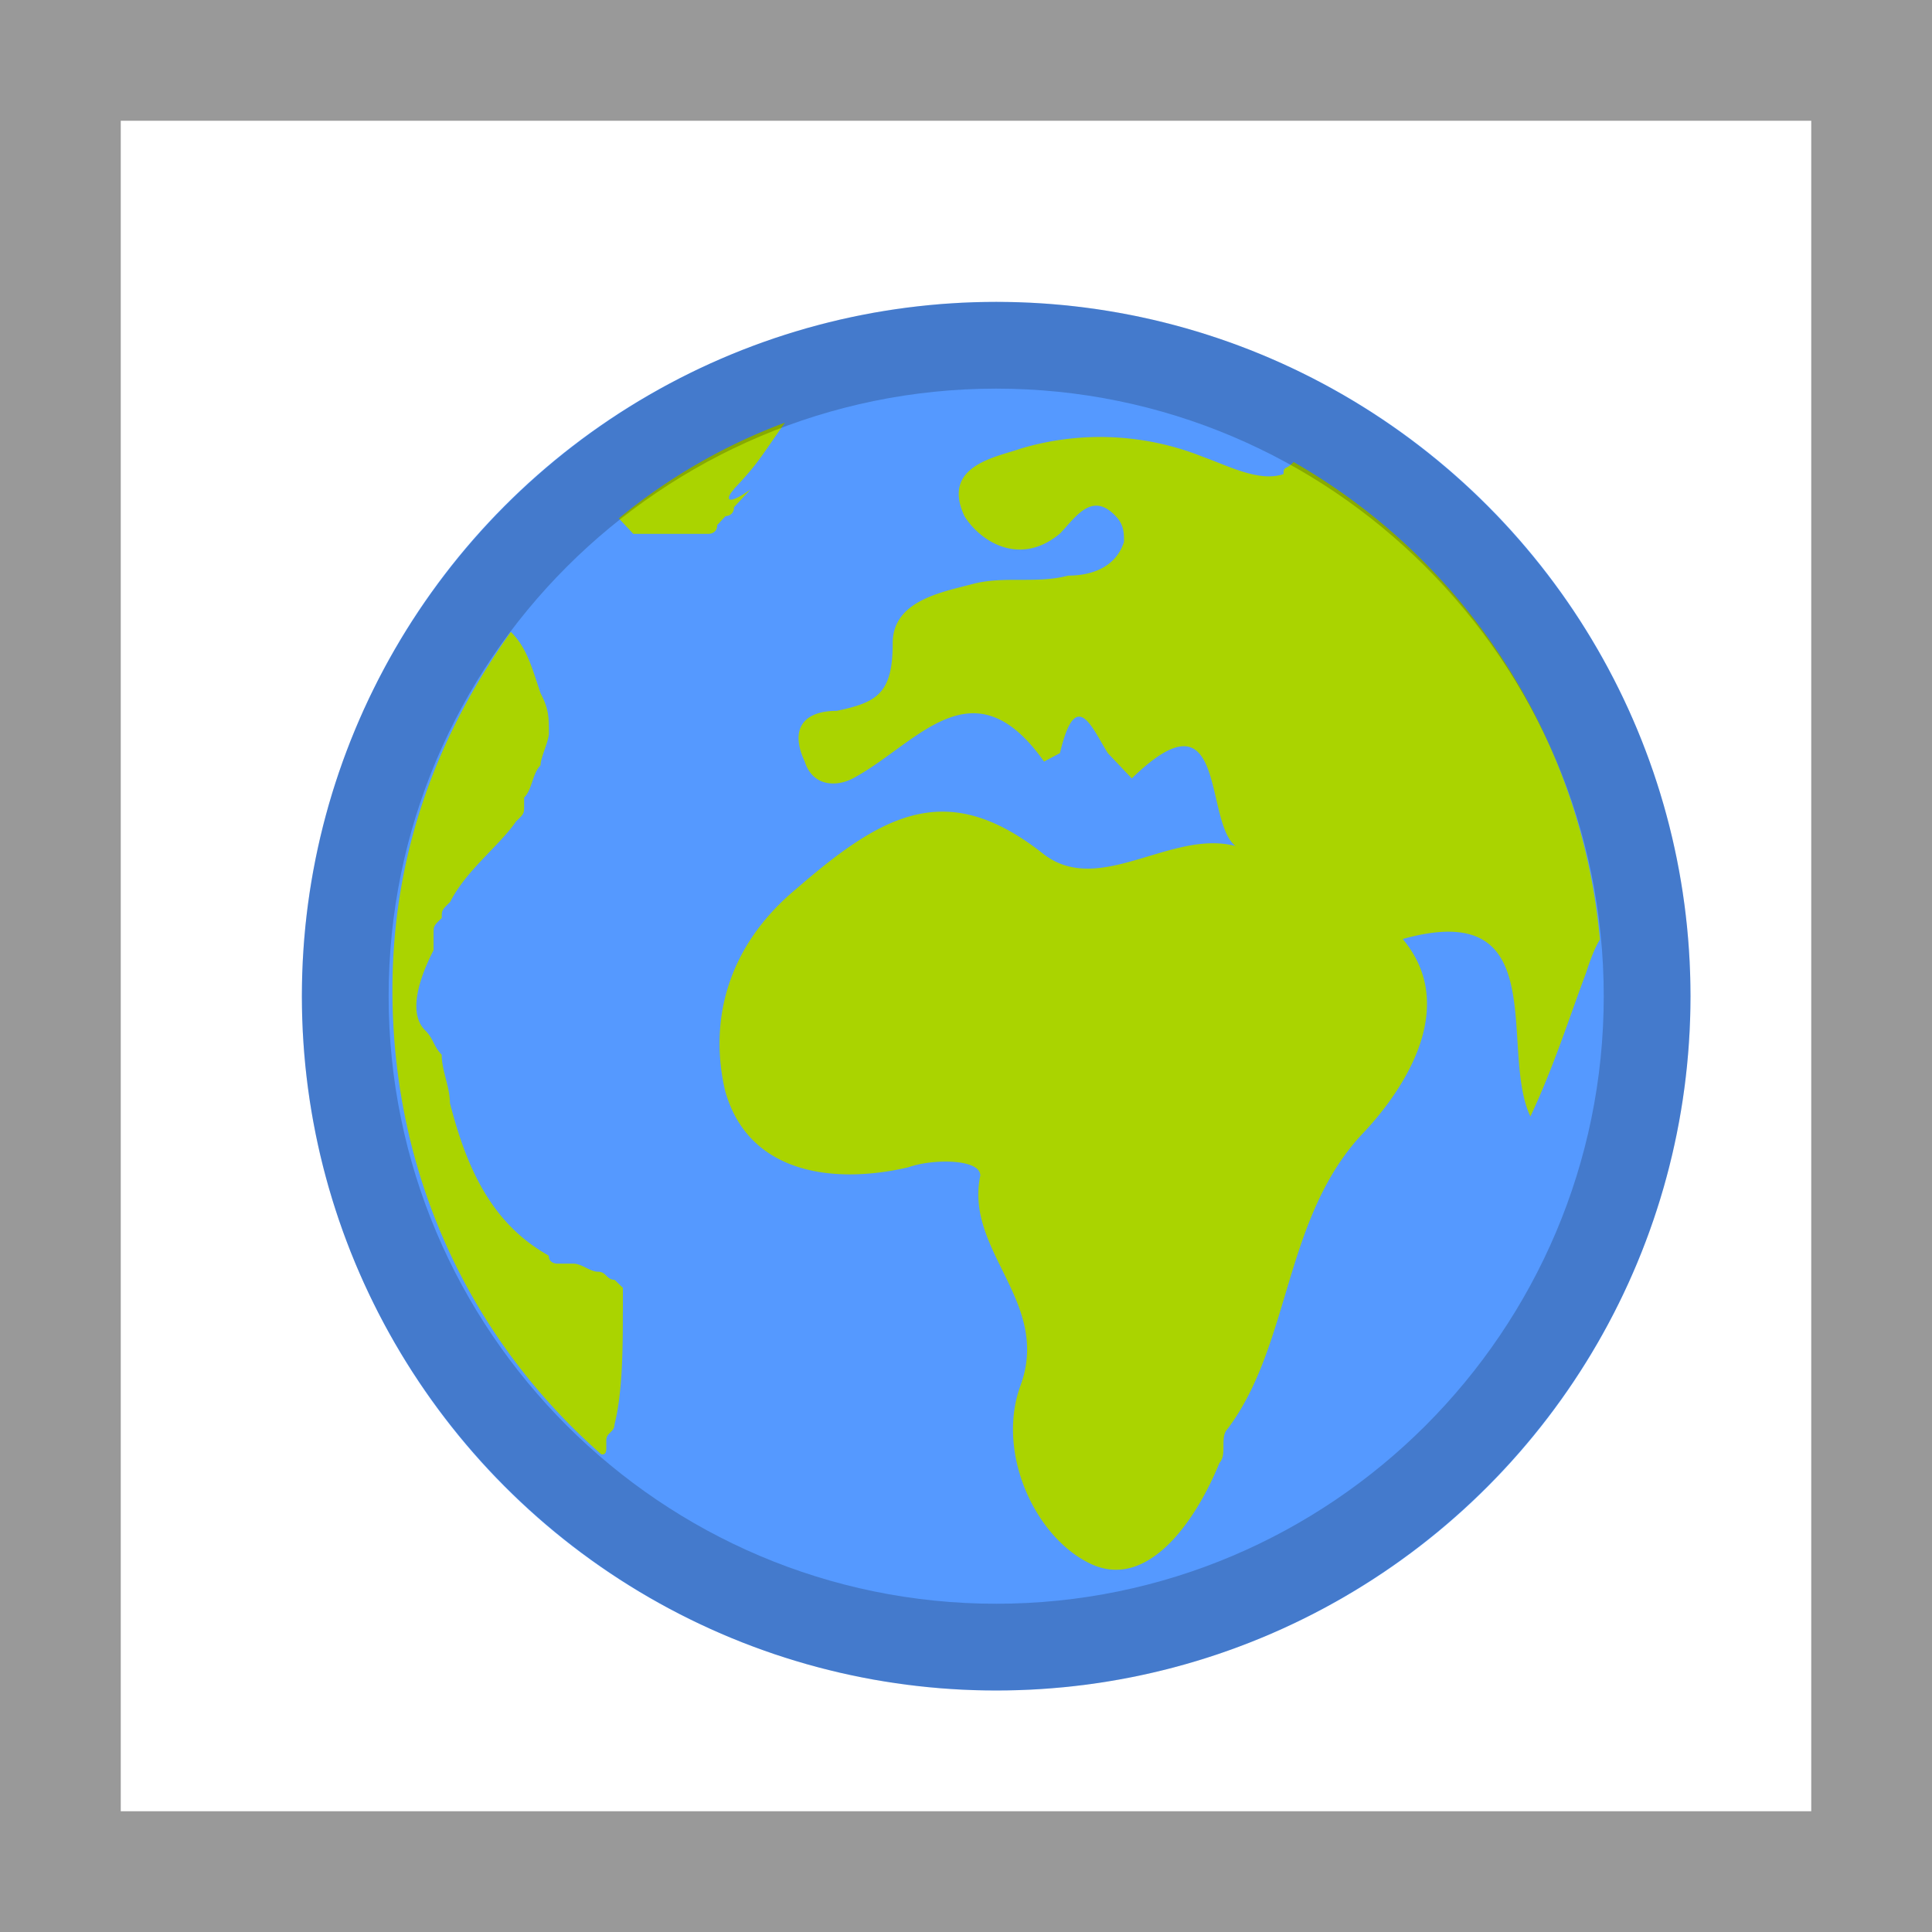 <svg width="32" height="32" viewBox="0 0 32 32" xmlns="http://www.w3.org/2000/svg">
  <path fill="#fff" d="M0 0h32v32H0z"/>
  <path fill="#999" d="M0 0v32h32V0H0zm2 2h28v28H2V2z"/>
  <circle fill="#59f" fill-rule="nonzero" cx="16.5" cy="16.5" r="11.5"/>
  <path fill="#aad400" fill-rule="nonzero" d="M26.5 15.563a10.158 10.158 0 0 0-5.074-7.91c-.131.14-.167.059-.167.199-.397.14-.925-.14-1.321-.28a4.587 4.587 0 0 0-3.037-.14c-.397.14-1.32.28-.925 1.12.264.421.923.84 1.585.281.263-.28.53-.7.923-.28.133.141.133.281.133.421-.133.419-.53.56-.925.56-.53.14-1.059 0-1.586.14-.53.14-1.32.28-1.32.982 0 .837-.265.978-.927 1.118-.53 0-.791.28-.53.84.134.419.53.419.795.28 1.056-.56 1.981-1.96 3.169-.28l.263-.14c.265-1.12.53-.418.793 0l.397.419c1.584-1.539 1.188.701 1.717 1.12-1.059-.28-2.247.84-3.17.14-1.584-1.259-2.64-.699-4.093.56-1.188.981-1.453 2.24-1.188 3.36.395 1.4 1.846 1.54 3.037 1.26.395-.142 1.188-.142 1.188.138-.265 1.26 1.188 2.1.658 3.499-.395 1.12.266 2.52 1.188 2.94.926.418 1.717-.7 2.115-1.68.132-.14 0-.419.132-.56 1.056-1.4.925-3.499 2.244-4.899.397-.418 1.718-1.958.659-3.218 2.51-.7 1.588 1.818 2.115 2.94.395-.84.658-1.68.923-2.382.132-.418.229-.548.229-.548zM12.152 8.104c.415-.442.434-.514.85-1.104a9.623 9.623 0 0 0-2.752 1.586l.24.256h1.25s.139 0 .139-.145l.138-.148s.14 0 .14-.148l.137-.147.138-.148c-.415.295-.415.148-.277 0 0 .148 0 .148 0 0 0 .148 0 0 0 0l-.003-.002zM10.317 21.73s-.137-.133 0 0c-.137-.133-.137-.133 0 0v-.399l-.137-.133c-.136 0-.136-.134-.272-.134s-.272-.134-.41-.134h-.273s-.136 0-.136-.133c-.956-.534-1.364-1.465-1.637-2.528 0-.267-.136-.534-.136-.8-.135-.134-.135-.267-.272-.401-.272-.266-.135-.798.137-1.33v-.266c0-.135 0-.135.136-.267 0-.13 0-.13.138-.265.272-.534.818-.932 1.09-1.332.136-.132.136-.132.136-.265v-.133c.136-.133.136-.4.272-.534 0-.13.138-.398.138-.531 0-.267 0-.4-.138-.664-.137-.401-.22-.748-.492-1.015C7.233 12.197 6.5 14.14 6.5 16.401c0 3.065 1.292 5.782 3.455 7.684 0 0 .087.038.087-.092v-.136c0-.132.136-.132.136-.265.138-.534.138-1.33.138-1.862l.001-.001z"/>
  <path fill="#000" fill-rule="nonzero" opacity=".2" d="M16.5 28C10.16 28 5 22.84 5 16.5S10.16 5 16.5 5 28 10.16 28 16.5 22.84 28 16.5 28zm0-21.563c-5.549 0-10.063 4.514-10.063 10.063 0 5.547 4.514 10.063 10.063 10.063 5.547 0 10.063-4.516 10.063-10.063 0-5.549-4.516-10.063-10.063-10.063z"/>
</svg>
